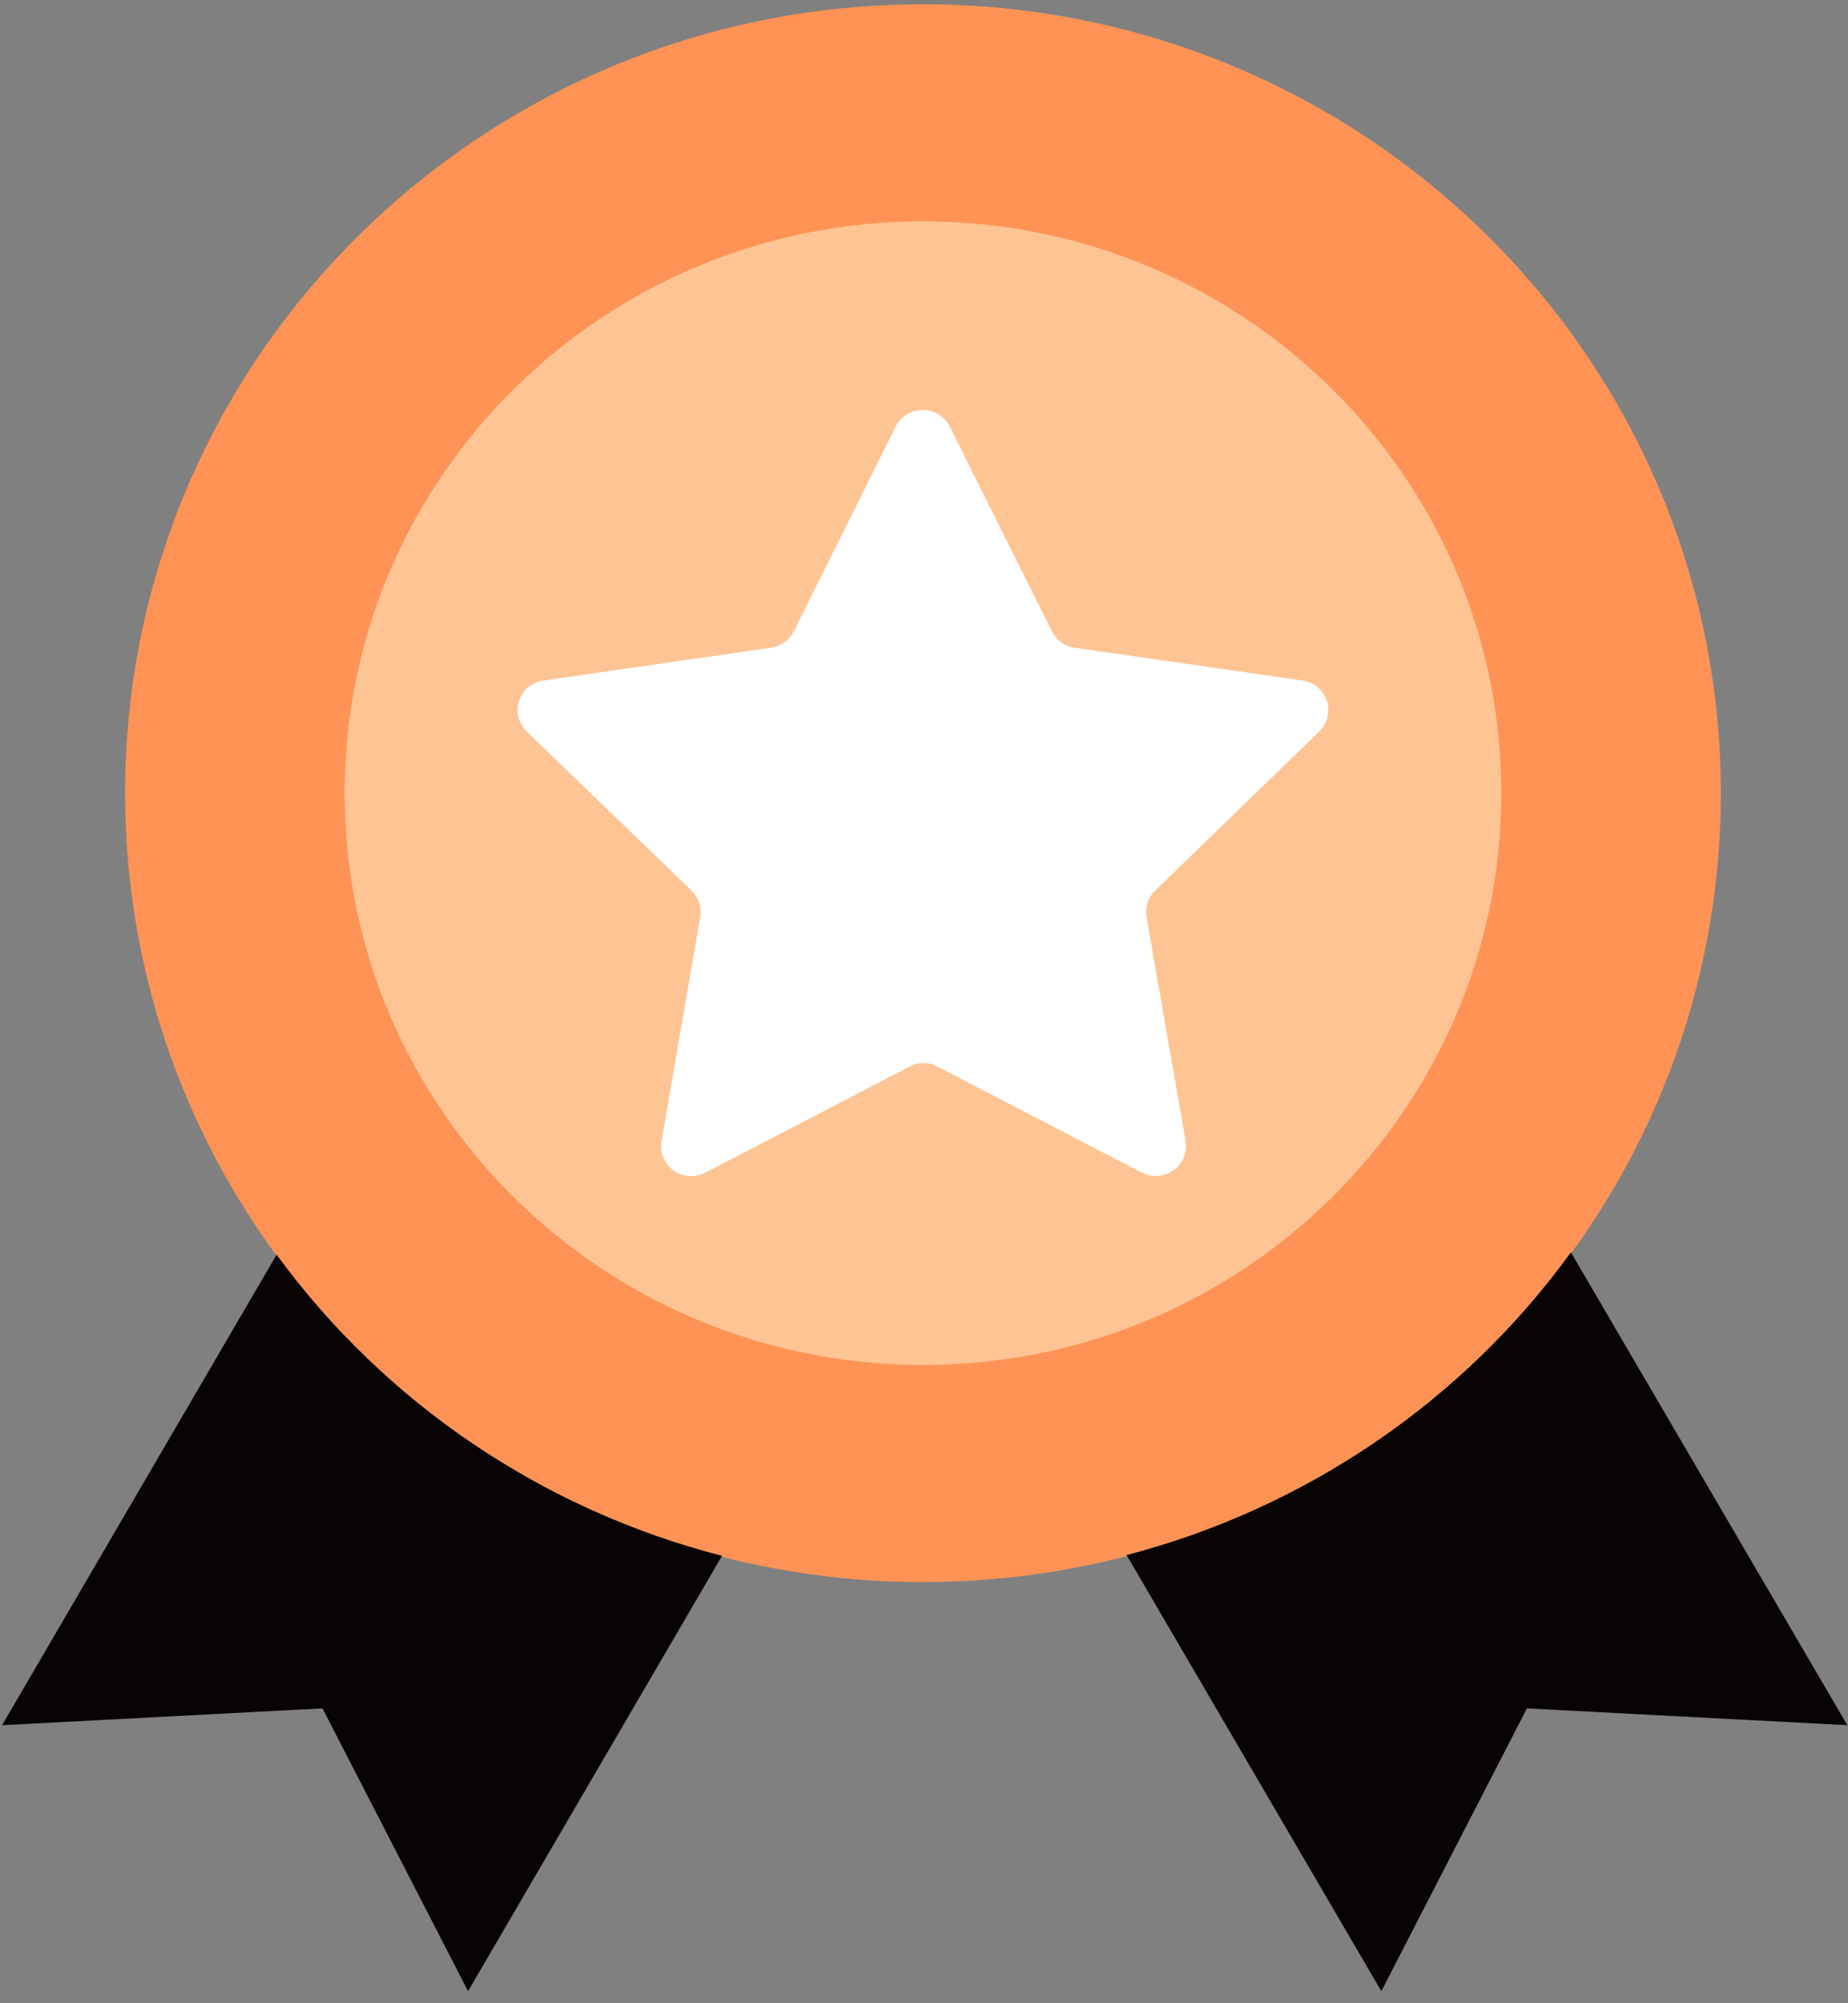 <svg width="96" height="104" viewBox="0 0 96 104" fill="none" xmlns="http://www.w3.org/2000/svg">
<rect x="0" y="0" width="96" height="104" fill="#808080" stroke="none"/>
<path d="M47.947 82.134C70.838 82.134 89.394 63.797 89.394 41.178C89.394 18.559 70.838 0.223 47.947 0.223C25.057 0.223 6.5 18.559 6.5 41.178C6.5 63.797 25.057 82.134 47.947 82.134Z" fill="#FF9356"/>
<path d="M14.37 65.138L0.108 89.565L16.753 88.692L24.315 103.373L37.508 80.772C28.19 78.377 20.008 72.849 14.37 65.138Z" fill="#080403"/>
<path d="M81.606 65.016C75.995 72.747 67.833 78.304 58.524 80.733L71.758 103.373L79.32 88.692L95.965 89.565L81.606 65.016Z" fill="#080403"/>
<path d="M47.947 70.864C64.539 70.864 77.99 57.573 77.99 41.178C77.99 24.783 64.539 11.492 47.947 11.492C31.355 11.492 17.904 24.783 17.904 41.178C17.904 57.573 31.355 70.864 47.947 70.864Z" fill="#FFC494"/>
<path d="M68.537 37.971C68.745 37.769 68.892 37.514 68.961 37.235C69.031 36.955 69.02 36.662 68.931 36.388C68.841 36.114 68.676 35.87 68.454 35.683C68.232 35.497 67.962 35.375 67.674 35.331L55.817 33.625C55.566 33.589 55.327 33.493 55.123 33.344C54.919 33.195 54.755 32.999 54.645 32.773L49.34 22.154C49.211 21.893 49.011 21.674 48.762 21.52C48.513 21.367 48.226 21.286 47.932 21.286C47.639 21.286 47.352 21.367 47.103 21.52C46.854 21.674 46.654 21.893 46.525 22.154L41.244 32.773C41.129 32.995 40.963 33.187 40.759 33.335C40.556 33.483 40.321 33.583 40.072 33.625L28.22 35.332C27.931 35.376 27.661 35.498 27.439 35.684C27.217 35.871 27.052 36.115 26.963 36.389C26.873 36.663 26.863 36.956 26.932 37.236C27.002 37.515 27.149 37.77 27.357 37.972L35.926 46.236C36.105 46.411 36.24 46.625 36.319 46.862C36.397 47.098 36.418 47.35 36.378 47.596L34.364 59.252C34.315 59.537 34.348 59.83 34.459 60.098C34.57 60.366 34.754 60.598 34.992 60.767C35.23 60.936 35.511 61.036 35.803 61.055C36.095 61.075 36.387 61.012 36.645 60.876L47.249 55.374C47.473 55.254 47.724 55.191 47.978 55.191C48.233 55.191 48.484 55.254 48.708 55.374L59.312 60.876C59.57 61.009 59.861 61.069 60.152 61.048C60.443 61.027 60.722 60.927 60.959 60.758C61.195 60.59 61.38 60.36 61.492 60.094C61.604 59.828 61.639 59.536 61.593 59.252L59.558 47.596C59.515 47.35 59.534 47.097 59.613 46.86C59.692 46.623 59.828 46.409 60.011 46.236L68.537 37.971Z" fill="white"/>
</svg>
